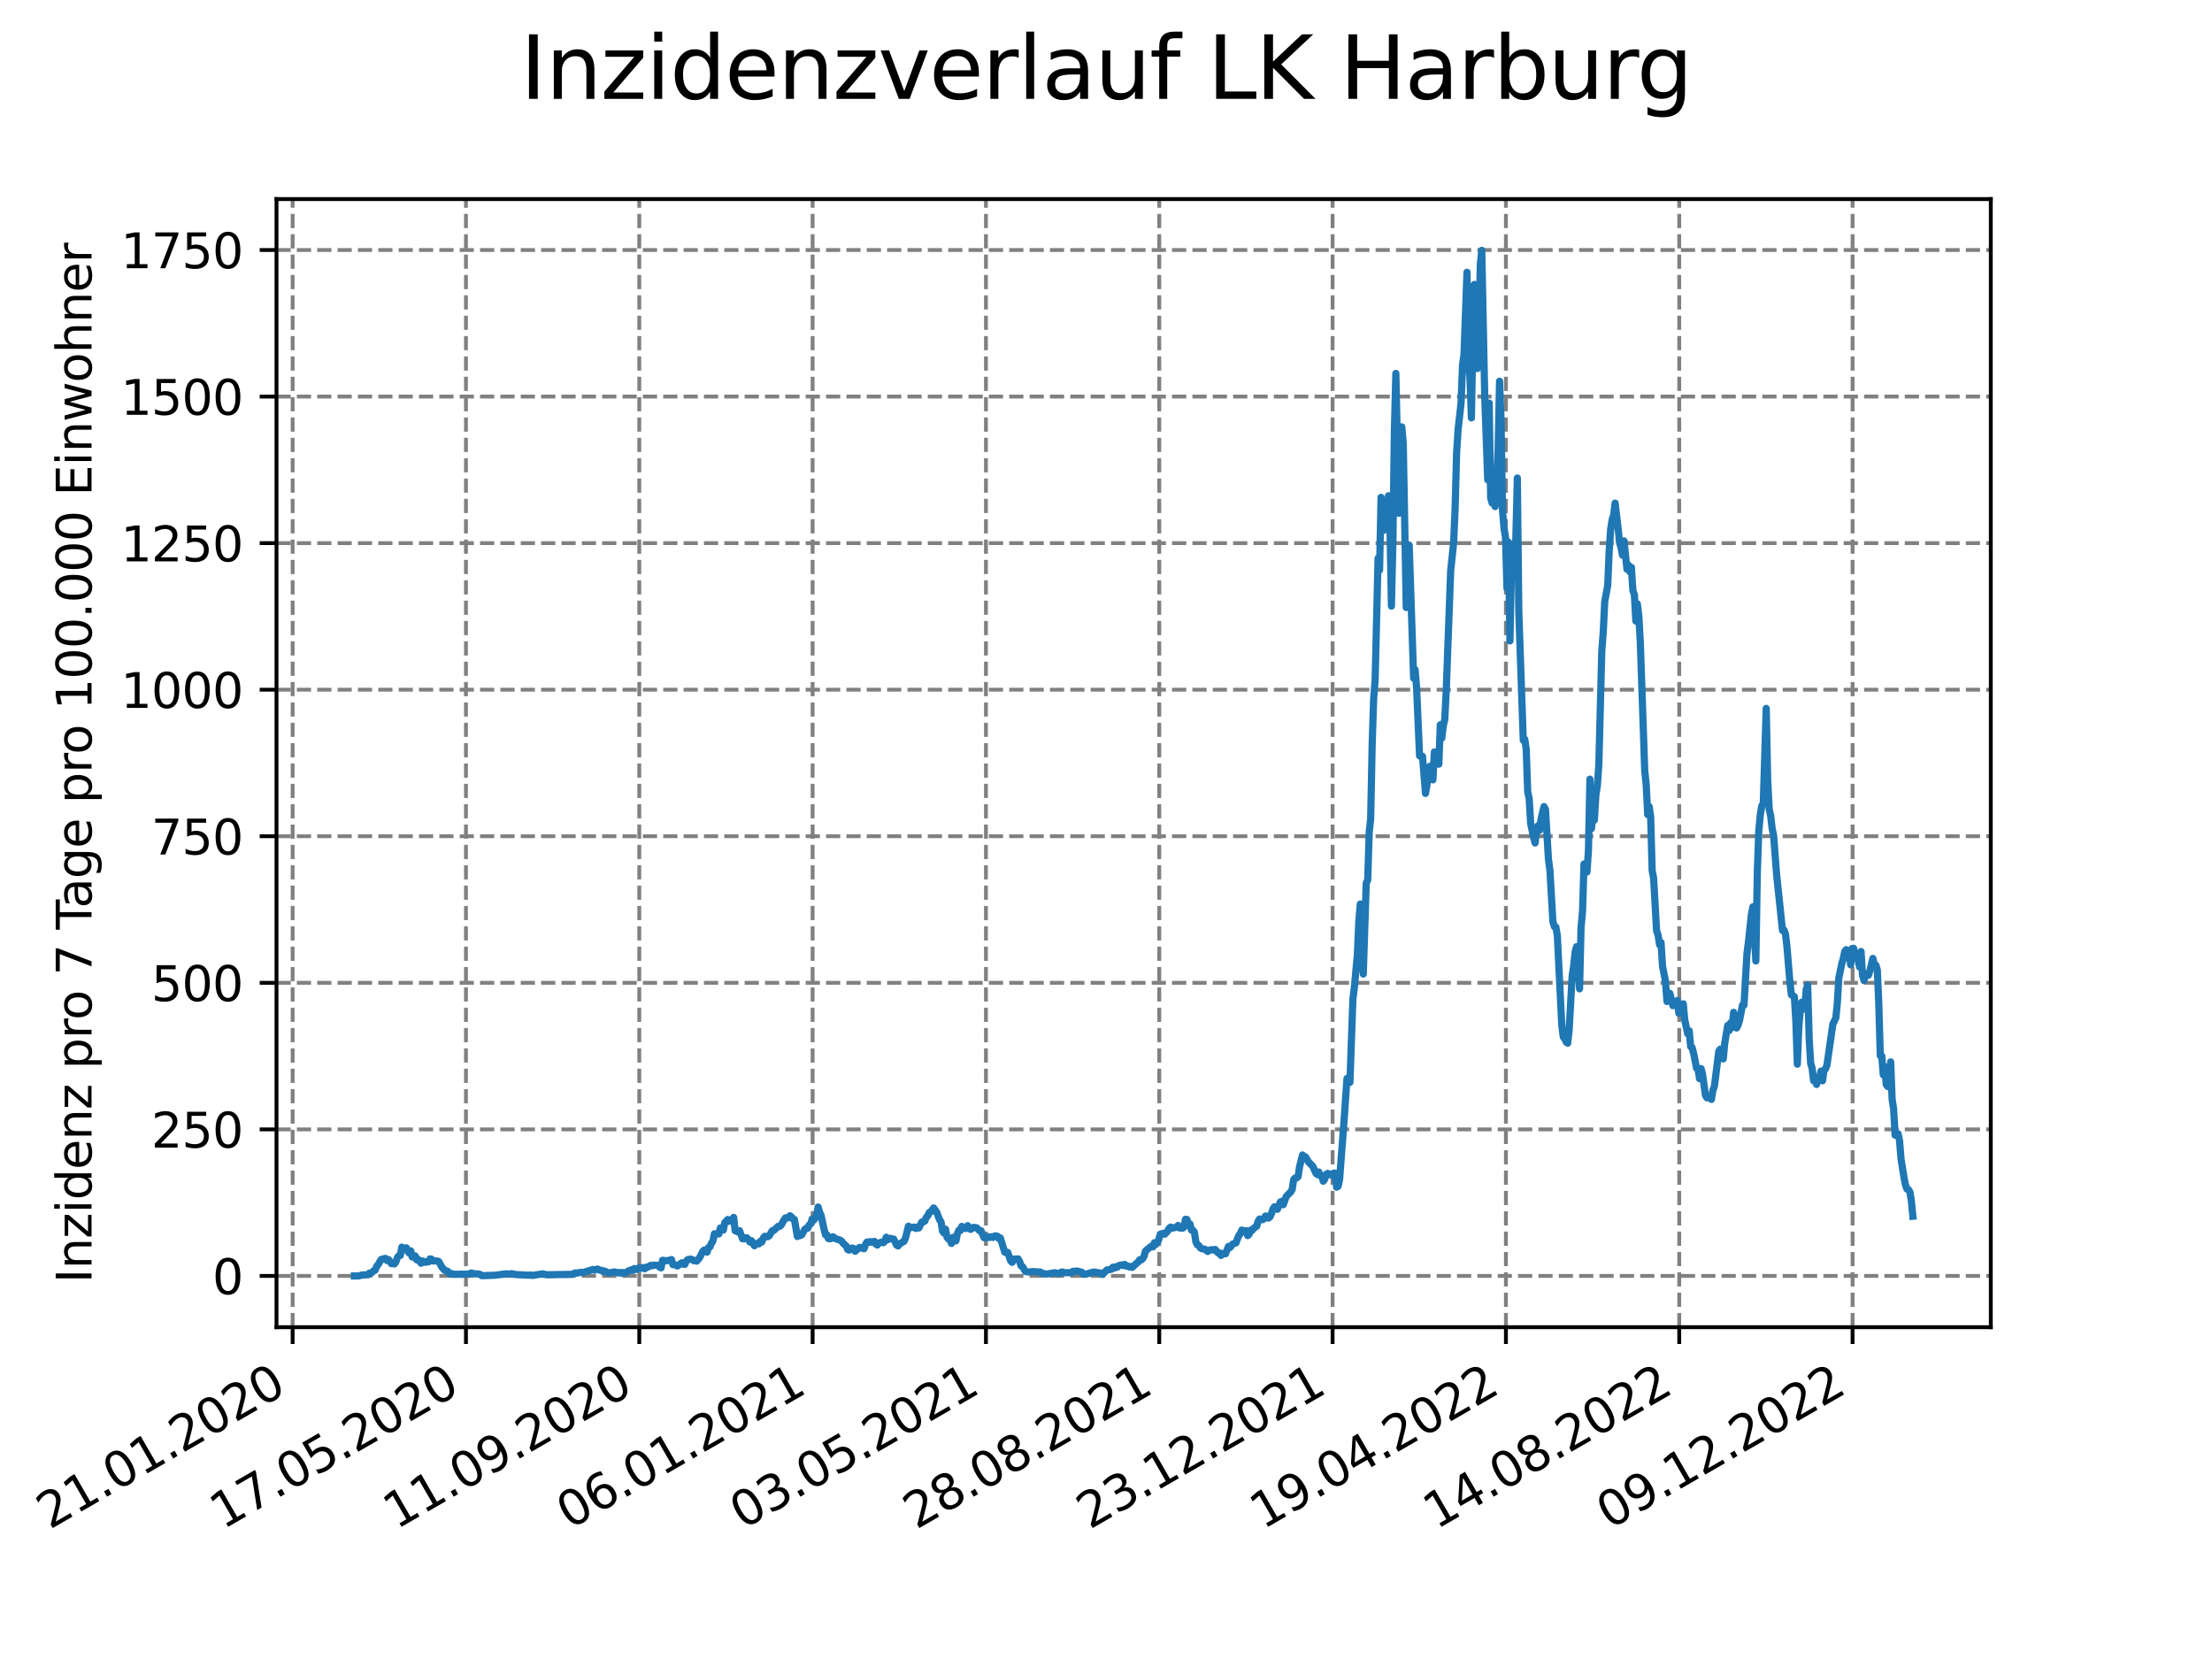 <?xml version="1.0" encoding="utf-8" standalone="no"?>
<!DOCTYPE svg PUBLIC "-//W3C//DTD SVG 1.1//EN"
  "http://www.w3.org/Graphics/SVG/1.1/DTD/svg11.dtd">
<svg xmlns:xlink="http://www.w3.org/1999/xlink" width="460.8pt" height="345.6pt" viewBox="0 0 460.8 345.6" xmlns="http://www.w3.org/2000/svg" version="1.1">
 <defs>
  <style type="text/css">*{stroke-linejoin: round; stroke-linecap: butt}</style>
 </defs>
 <g id="figure_1">
  <g id="patch_1">
   <path d="M 0 345.6 
L 460.8 345.6 
L 460.8 0 
L 0 0 
z
" style="fill: #ffffff"/>
  </g>
  <g id="axes_1">
   <g id="patch_2">
    <path d="M 57.6 276.48 
L 414.72 276.48 
L 414.72 41.472 
L 57.6 41.472 
z
" style="fill: #ffffff"/>
   </g>
   <g id="matplotlib.axis_1">
    <g id="xtick_1">
     <g id="line2d_1">
      <path d="M 60.961 276.48 
L 60.961 41.472 
" clip-path="url(#p0c60d6fcb8)" style="fill: none; stroke-dasharray: 2.96,1.28; stroke-dashoffset: 0; stroke: #808080; stroke-width: 0.8"/>
     </g>
     <g id="line2d_2">
      <defs>
       <path id="m3a04d6f784" d="M 0 0 
L 0 3.5 
" style="stroke: #000000; stroke-width: 0.8"/>
      </defs>
      <g>
       <use xlink:href="#m3a04d6f784" x="60.961" y="276.48" style="stroke: #000000; stroke-width: 0.8"/>
      </g>
     </g>
     <g id="text_1">
      <!-- 21.01.2020 -->
      <g transform="translate(10.336 318.689) rotate(-30) scale(0.1 -0.1)">
       <defs>
        <path id="DejaVuSans-32" d="M 1228 531 
L 3431 531 
L 3431 0 
L 469 0 
L 469 531 
Q 828 903 1448 1529 
Q 2069 2156 2228 2338 
Q 2531 2678 2651 2914 
Q 2772 3150 2772 3378 
Q 2772 3750 2511 3984 
Q 2250 4219 1831 4219 
Q 1534 4219 1204 4116 
Q 875 4013 500 3803 
L 500 4441 
Q 881 4594 1212 4672 
Q 1544 4750 1819 4750 
Q 2544 4750 2975 4387 
Q 3406 4025 3406 3419 
Q 3406 3131 3298 2873 
Q 3191 2616 2906 2266 
Q 2828 2175 2409 1742 
Q 1991 1309 1228 531 
z
" transform="scale(0.016)"/>
        <path id="DejaVuSans-31" d="M 794 531 
L 1825 531 
L 1825 4091 
L 703 3866 
L 703 4441 
L 1819 4666 
L 2450 4666 
L 2450 531 
L 3481 531 
L 3481 0 
L 794 0 
L 794 531 
z
" transform="scale(0.016)"/>
        <path id="DejaVuSans-2e" d="M 684 794 
L 1344 794 
L 1344 0 
L 684 0 
L 684 794 
z
" transform="scale(0.016)"/>
        <path id="DejaVuSans-30" d="M 2034 4250 
Q 1547 4250 1301 3770 
Q 1056 3291 1056 2328 
Q 1056 1369 1301 889 
Q 1547 409 2034 409 
Q 2525 409 2770 889 
Q 3016 1369 3016 2328 
Q 3016 3291 2770 3770 
Q 2525 4250 2034 4250 
z
M 2034 4750 
Q 2819 4750 3233 4129 
Q 3647 3509 3647 2328 
Q 3647 1150 3233 529 
Q 2819 -91 2034 -91 
Q 1250 -91 836 529 
Q 422 1150 422 2328 
Q 422 3509 836 4129 
Q 1250 4750 2034 4750 
z
" transform="scale(0.016)"/>
       </defs>
       <use xlink:href="#DejaVuSans-32"/>
       <use xlink:href="#DejaVuSans-31" x="63.623"/>
       <use xlink:href="#DejaVuSans-2e" x="127.246"/>
       <use xlink:href="#DejaVuSans-30" x="159.033"/>
       <use xlink:href="#DejaVuSans-31" x="222.656"/>
       <use xlink:href="#DejaVuSans-2e" x="286.279"/>
       <use xlink:href="#DejaVuSans-32" x="318.066"/>
       <use xlink:href="#DejaVuSans-30" x="381.689"/>
       <use xlink:href="#DejaVuSans-32" x="445.312"/>
       <use xlink:href="#DejaVuSans-30" x="508.936"/>
      </g>
     </g>
    </g>
    <g id="xtick_2">
     <g id="line2d_3">
      <path d="M 97.068 276.48 
L 97.068 41.472 
" clip-path="url(#p0c60d6fcb8)" style="fill: none; stroke-dasharray: 2.96,1.28; stroke-dashoffset: 0; stroke: #808080; stroke-width: 0.8"/>
     </g>
     <g id="line2d_4">
      <g>
       <use xlink:href="#m3a04d6f784" x="97.068" y="276.48" style="stroke: #000000; stroke-width: 0.8"/>
      </g>
     </g>
     <g id="text_2">
      <!-- 17.05.2020 -->
      <g transform="translate(46.443 318.689) rotate(-30) scale(0.1 -0.1)">
       <defs>
        <path id="DejaVuSans-37" d="M 525 4666 
L 3525 4666 
L 3525 4397 
L 1831 0 
L 1172 0 
L 2766 4134 
L 525 4134 
L 525 4666 
z
" transform="scale(0.016)"/>
        <path id="DejaVuSans-35" d="M 691 4666 
L 3169 4666 
L 3169 4134 
L 1269 4134 
L 1269 2991 
Q 1406 3038 1543 3061 
Q 1681 3084 1819 3084 
Q 2600 3084 3056 2656 
Q 3513 2228 3513 1497 
Q 3513 744 3044 326 
Q 2575 -91 1722 -91 
Q 1428 -91 1123 -41 
Q 819 9 494 109 
L 494 744 
Q 775 591 1075 516 
Q 1375 441 1709 441 
Q 2250 441 2565 725 
Q 2881 1009 2881 1497 
Q 2881 1984 2565 2268 
Q 2250 2553 1709 2553 
Q 1456 2553 1204 2497 
Q 953 2441 691 2322 
L 691 4666 
z
" transform="scale(0.016)"/>
       </defs>
       <use xlink:href="#DejaVuSans-31"/>
       <use xlink:href="#DejaVuSans-37" x="63.623"/>
       <use xlink:href="#DejaVuSans-2e" x="127.246"/>
       <use xlink:href="#DejaVuSans-30" x="159.033"/>
       <use xlink:href="#DejaVuSans-35" x="222.656"/>
       <use xlink:href="#DejaVuSans-2e" x="286.279"/>
       <use xlink:href="#DejaVuSans-32" x="318.066"/>
       <use xlink:href="#DejaVuSans-30" x="381.689"/>
       <use xlink:href="#DejaVuSans-32" x="445.312"/>
       <use xlink:href="#DejaVuSans-30" x="508.936"/>
      </g>
     </g>
    </g>
    <g id="xtick_3">
     <g id="line2d_5">
      <path d="M 133.175 276.48 
L 133.175 41.472 
" clip-path="url(#p0c60d6fcb8)" style="fill: none; stroke-dasharray: 2.96,1.28; stroke-dashoffset: 0; stroke: #808080; stroke-width: 0.8"/>
     </g>
     <g id="line2d_6">
      <g>
       <use xlink:href="#m3a04d6f784" x="133.175" y="276.48" style="stroke: #000000; stroke-width: 0.8"/>
      </g>
     </g>
     <g id="text_3">
      <!-- 11.09.2020 -->
      <g transform="translate(82.55 318.689) rotate(-30) scale(0.1 -0.1)">
       <defs>
        <path id="DejaVuSans-39" d="M 703 97 
L 703 672 
Q 941 559 1184 500 
Q 1428 441 1663 441 
Q 2288 441 2617 861 
Q 2947 1281 2994 2138 
Q 2813 1869 2534 1725 
Q 2256 1581 1919 1581 
Q 1219 1581 811 2004 
Q 403 2428 403 3163 
Q 403 3881 828 4315 
Q 1253 4750 1959 4750 
Q 2769 4750 3195 4129 
Q 3622 3509 3622 2328 
Q 3622 1225 3098 567 
Q 2575 -91 1691 -91 
Q 1453 -91 1209 -44 
Q 966 3 703 97 
z
M 1959 2075 
Q 2384 2075 2632 2365 
Q 2881 2656 2881 3163 
Q 2881 3666 2632 3958 
Q 2384 4250 1959 4250 
Q 1534 4250 1286 3958 
Q 1038 3666 1038 3163 
Q 1038 2656 1286 2365 
Q 1534 2075 1959 2075 
z
" transform="scale(0.016)"/>
       </defs>
       <use xlink:href="#DejaVuSans-31"/>
       <use xlink:href="#DejaVuSans-31" x="63.623"/>
       <use xlink:href="#DejaVuSans-2e" x="127.246"/>
       <use xlink:href="#DejaVuSans-30" x="159.033"/>
       <use xlink:href="#DejaVuSans-39" x="222.656"/>
       <use xlink:href="#DejaVuSans-2e" x="286.279"/>
       <use xlink:href="#DejaVuSans-32" x="318.066"/>
       <use xlink:href="#DejaVuSans-30" x="381.689"/>
       <use xlink:href="#DejaVuSans-32" x="445.312"/>
       <use xlink:href="#DejaVuSans-30" x="508.936"/>
      </g>
     </g>
    </g>
    <g id="xtick_4">
     <g id="line2d_7">
      <path d="M 169.282 276.48 
L 169.282 41.472 
" clip-path="url(#p0c60d6fcb8)" style="fill: none; stroke-dasharray: 2.96,1.28; stroke-dashoffset: 0; stroke: #808080; stroke-width: 0.8"/>
     </g>
     <g id="line2d_8">
      <g>
       <use xlink:href="#m3a04d6f784" x="169.282" y="276.48" style="stroke: #000000; stroke-width: 0.8"/>
      </g>
     </g>
     <g id="text_4">
      <!-- 06.01.2021 -->
      <g transform="translate(118.657 318.689) rotate(-30) scale(0.1 -0.1)">
       <defs>
        <path id="DejaVuSans-36" d="M 2113 2584 
Q 1688 2584 1439 2293 
Q 1191 2003 1191 1497 
Q 1191 994 1439 701 
Q 1688 409 2113 409 
Q 2538 409 2786 701 
Q 3034 994 3034 1497 
Q 3034 2003 2786 2293 
Q 2538 2584 2113 2584 
z
M 3366 4563 
L 3366 3988 
Q 3128 4100 2886 4159 
Q 2644 4219 2406 4219 
Q 1781 4219 1451 3797 
Q 1122 3375 1075 2522 
Q 1259 2794 1537 2939 
Q 1816 3084 2150 3084 
Q 2853 3084 3261 2657 
Q 3669 2231 3669 1497 
Q 3669 778 3244 343 
Q 2819 -91 2113 -91 
Q 1303 -91 875 529 
Q 447 1150 447 2328 
Q 447 3434 972 4092 
Q 1497 4750 2381 4750 
Q 2619 4750 2861 4703 
Q 3103 4656 3366 4563 
z
" transform="scale(0.016)"/>
       </defs>
       <use xlink:href="#DejaVuSans-30"/>
       <use xlink:href="#DejaVuSans-36" x="63.623"/>
       <use xlink:href="#DejaVuSans-2e" x="127.246"/>
       <use xlink:href="#DejaVuSans-30" x="159.033"/>
       <use xlink:href="#DejaVuSans-31" x="222.656"/>
       <use xlink:href="#DejaVuSans-2e" x="286.279"/>
       <use xlink:href="#DejaVuSans-32" x="318.066"/>
       <use xlink:href="#DejaVuSans-30" x="381.689"/>
       <use xlink:href="#DejaVuSans-32" x="445.312"/>
       <use xlink:href="#DejaVuSans-31" x="508.936"/>
      </g>
     </g>
    </g>
    <g id="xtick_5">
     <g id="line2d_9">
      <path d="M 205.389 276.48 
L 205.389 41.472 
" clip-path="url(#p0c60d6fcb8)" style="fill: none; stroke-dasharray: 2.96,1.28; stroke-dashoffset: 0; stroke: #808080; stroke-width: 0.8"/>
     </g>
     <g id="line2d_10">
      <g>
       <use xlink:href="#m3a04d6f784" x="205.389" y="276.48" style="stroke: #000000; stroke-width: 0.8"/>
      </g>
     </g>
     <g id="text_5">
      <!-- 03.05.2021 -->
      <g transform="translate(154.764 318.689) rotate(-30) scale(0.1 -0.1)">
       <defs>
        <path id="DejaVuSans-33" d="M 2597 2516 
Q 3050 2419 3304 2112 
Q 3559 1806 3559 1356 
Q 3559 666 3084 287 
Q 2609 -91 1734 -91 
Q 1441 -91 1130 -33 
Q 819 25 488 141 
L 488 750 
Q 750 597 1062 519 
Q 1375 441 1716 441 
Q 2309 441 2620 675 
Q 2931 909 2931 1356 
Q 2931 1769 2642 2001 
Q 2353 2234 1838 2234 
L 1294 2234 
L 1294 2753 
L 1863 2753 
Q 2328 2753 2575 2939 
Q 2822 3125 2822 3475 
Q 2822 3834 2567 4026 
Q 2313 4219 1838 4219 
Q 1578 4219 1281 4162 
Q 984 4106 628 3988 
L 628 4550 
Q 988 4650 1302 4700 
Q 1616 4750 1894 4750 
Q 2613 4750 3031 4423 
Q 3450 4097 3450 3541 
Q 3450 3153 3228 2886 
Q 3006 2619 2597 2516 
z
" transform="scale(0.016)"/>
       </defs>
       <use xlink:href="#DejaVuSans-30"/>
       <use xlink:href="#DejaVuSans-33" x="63.623"/>
       <use xlink:href="#DejaVuSans-2e" x="127.246"/>
       <use xlink:href="#DejaVuSans-30" x="159.033"/>
       <use xlink:href="#DejaVuSans-35" x="222.656"/>
       <use xlink:href="#DejaVuSans-2e" x="286.279"/>
       <use xlink:href="#DejaVuSans-32" x="318.066"/>
       <use xlink:href="#DejaVuSans-30" x="381.689"/>
       <use xlink:href="#DejaVuSans-32" x="445.312"/>
       <use xlink:href="#DejaVuSans-31" x="508.936"/>
      </g>
     </g>
    </g>
    <g id="xtick_6">
     <g id="line2d_11">
      <path d="M 241.496 276.48 
L 241.496 41.472 
" clip-path="url(#p0c60d6fcb8)" style="fill: none; stroke-dasharray: 2.96,1.28; stroke-dashoffset: 0; stroke: #808080; stroke-width: 0.8"/>
     </g>
     <g id="line2d_12">
      <g>
       <use xlink:href="#m3a04d6f784" x="241.496" y="276.48" style="stroke: #000000; stroke-width: 0.8"/>
      </g>
     </g>
     <g id="text_6">
      <!-- 28.08.2021 -->
      <g transform="translate(190.871 318.689) rotate(-30) scale(0.1 -0.1)">
       <defs>
        <path id="DejaVuSans-38" d="M 2034 2216 
Q 1584 2216 1326 1975 
Q 1069 1734 1069 1313 
Q 1069 891 1326 650 
Q 1584 409 2034 409 
Q 2484 409 2743 651 
Q 3003 894 3003 1313 
Q 3003 1734 2745 1975 
Q 2488 2216 2034 2216 
z
M 1403 2484 
Q 997 2584 770 2862 
Q 544 3141 544 3541 
Q 544 4100 942 4425 
Q 1341 4750 2034 4750 
Q 2731 4750 3128 4425 
Q 3525 4100 3525 3541 
Q 3525 3141 3298 2862 
Q 3072 2584 2669 2484 
Q 3125 2378 3379 2068 
Q 3634 1759 3634 1313 
Q 3634 634 3220 271 
Q 2806 -91 2034 -91 
Q 1263 -91 848 271 
Q 434 634 434 1313 
Q 434 1759 690 2068 
Q 947 2378 1403 2484 
z
M 1172 3481 
Q 1172 3119 1398 2916 
Q 1625 2713 2034 2713 
Q 2441 2713 2670 2916 
Q 2900 3119 2900 3481 
Q 2900 3844 2670 4047 
Q 2441 4250 2034 4250 
Q 1625 4250 1398 4047 
Q 1172 3844 1172 3481 
z
" transform="scale(0.016)"/>
       </defs>
       <use xlink:href="#DejaVuSans-32"/>
       <use xlink:href="#DejaVuSans-38" x="63.623"/>
       <use xlink:href="#DejaVuSans-2e" x="127.246"/>
       <use xlink:href="#DejaVuSans-30" x="159.033"/>
       <use xlink:href="#DejaVuSans-38" x="222.656"/>
       <use xlink:href="#DejaVuSans-2e" x="286.279"/>
       <use xlink:href="#DejaVuSans-32" x="318.066"/>
       <use xlink:href="#DejaVuSans-30" x="381.689"/>
       <use xlink:href="#DejaVuSans-32" x="445.312"/>
       <use xlink:href="#DejaVuSans-31" x="508.936"/>
      </g>
     </g>
    </g>
    <g id="xtick_7">
     <g id="line2d_13">
      <path d="M 277.603 276.48 
L 277.603 41.472 
" clip-path="url(#p0c60d6fcb8)" style="fill: none; stroke-dasharray: 2.96,1.28; stroke-dashoffset: 0; stroke: #808080; stroke-width: 0.8"/>
     </g>
     <g id="line2d_14">
      <g>
       <use xlink:href="#m3a04d6f784" x="277.603" y="276.48" style="stroke: #000000; stroke-width: 0.8"/>
      </g>
     </g>
     <g id="text_7">
      <!-- 23.12.2021 -->
      <g transform="translate(226.978 318.689) rotate(-30) scale(0.1 -0.1)">
       <use xlink:href="#DejaVuSans-32"/>
       <use xlink:href="#DejaVuSans-33" x="63.623"/>
       <use xlink:href="#DejaVuSans-2e" x="127.246"/>
       <use xlink:href="#DejaVuSans-31" x="159.033"/>
       <use xlink:href="#DejaVuSans-32" x="222.656"/>
       <use xlink:href="#DejaVuSans-2e" x="286.279"/>
       <use xlink:href="#DejaVuSans-32" x="318.066"/>
       <use xlink:href="#DejaVuSans-30" x="381.689"/>
       <use xlink:href="#DejaVuSans-32" x="445.312"/>
       <use xlink:href="#DejaVuSans-31" x="508.936"/>
      </g>
     </g>
    </g>
    <g id="xtick_8">
     <g id="line2d_15">
      <path d="M 313.71 276.48 
L 313.71 41.472 
" clip-path="url(#p0c60d6fcb8)" style="fill: none; stroke-dasharray: 2.96,1.28; stroke-dashoffset: 0; stroke: #808080; stroke-width: 0.8"/>
     </g>
     <g id="line2d_16">
      <g>
       <use xlink:href="#m3a04d6f784" x="313.71" y="276.48" style="stroke: #000000; stroke-width: 0.8"/>
      </g>
     </g>
     <g id="text_8">
      <!-- 19.04.2022 -->
      <g transform="translate(263.085 318.689) rotate(-30) scale(0.1 -0.1)">
       <defs>
        <path id="DejaVuSans-34" d="M 2419 4116 
L 825 1625 
L 2419 1625 
L 2419 4116 
z
M 2253 4666 
L 3047 4666 
L 3047 1625 
L 3713 1625 
L 3713 1100 
L 3047 1100 
L 3047 0 
L 2419 0 
L 2419 1100 
L 313 1100 
L 313 1709 
L 2253 4666 
z
" transform="scale(0.016)"/>
       </defs>
       <use xlink:href="#DejaVuSans-31"/>
       <use xlink:href="#DejaVuSans-39" x="63.623"/>
       <use xlink:href="#DejaVuSans-2e" x="127.246"/>
       <use xlink:href="#DejaVuSans-30" x="159.033"/>
       <use xlink:href="#DejaVuSans-34" x="222.656"/>
       <use xlink:href="#DejaVuSans-2e" x="286.279"/>
       <use xlink:href="#DejaVuSans-32" x="318.066"/>
       <use xlink:href="#DejaVuSans-30" x="381.689"/>
       <use xlink:href="#DejaVuSans-32" x="445.312"/>
       <use xlink:href="#DejaVuSans-32" x="508.936"/>
      </g>
     </g>
    </g>
    <g id="xtick_9">
     <g id="line2d_17">
      <path d="M 349.817 276.48 
L 349.817 41.472 
" clip-path="url(#p0c60d6fcb8)" style="fill: none; stroke-dasharray: 2.96,1.28; stroke-dashoffset: 0; stroke: #808080; stroke-width: 0.8"/>
     </g>
     <g id="line2d_18">
      <g>
       <use xlink:href="#m3a04d6f784" x="349.817" y="276.48" style="stroke: #000000; stroke-width: 0.8"/>
      </g>
     </g>
     <g id="text_9">
      <!-- 14.08.2022 -->
      <g transform="translate(299.192 318.689) rotate(-30) scale(0.1 -0.1)">
       <use xlink:href="#DejaVuSans-31"/>
       <use xlink:href="#DejaVuSans-34" x="63.623"/>
       <use xlink:href="#DejaVuSans-2e" x="127.246"/>
       <use xlink:href="#DejaVuSans-30" x="159.033"/>
       <use xlink:href="#DejaVuSans-38" x="222.656"/>
       <use xlink:href="#DejaVuSans-2e" x="286.279"/>
       <use xlink:href="#DejaVuSans-32" x="318.066"/>
       <use xlink:href="#DejaVuSans-30" x="381.689"/>
       <use xlink:href="#DejaVuSans-32" x="445.312"/>
       <use xlink:href="#DejaVuSans-32" x="508.936"/>
      </g>
     </g>
    </g>
    <g id="xtick_10">
     <g id="line2d_19">
      <path d="M 385.924 276.48 
L 385.924 41.472 
" clip-path="url(#p0c60d6fcb8)" style="fill: none; stroke-dasharray: 2.96,1.28; stroke-dashoffset: 0; stroke: #808080; stroke-width: 0.8"/>
     </g>
     <g id="line2d_20">
      <g>
       <use xlink:href="#m3a04d6f784" x="385.924" y="276.48" style="stroke: #000000; stroke-width: 0.8"/>
      </g>
     </g>
     <g id="text_10">
      <!-- 09.12.2022 -->
      <g transform="translate(335.299 318.689) rotate(-30) scale(0.1 -0.1)">
       <use xlink:href="#DejaVuSans-30"/>
       <use xlink:href="#DejaVuSans-39" x="63.623"/>
       <use xlink:href="#DejaVuSans-2e" x="127.246"/>
       <use xlink:href="#DejaVuSans-31" x="159.033"/>
       <use xlink:href="#DejaVuSans-32" x="222.656"/>
       <use xlink:href="#DejaVuSans-2e" x="286.279"/>
       <use xlink:href="#DejaVuSans-32" x="318.066"/>
       <use xlink:href="#DejaVuSans-30" x="381.689"/>
       <use xlink:href="#DejaVuSans-32" x="445.312"/>
       <use xlink:href="#DejaVuSans-32" x="508.936"/>
      </g>
     </g>
    </g>
   </g>
   <g id="matplotlib.axis_2">
    <g id="ytick_1">
     <g id="line2d_21">
      <path d="M 57.6 265.798 
L 414.72 265.798 
" clip-path="url(#p0c60d6fcb8)" style="fill: none; stroke-dasharray: 2.96,1.28; stroke-dashoffset: 0; stroke: #808080; stroke-width: 0.8"/>
     </g>
     <g id="line2d_22">
      <defs>
       <path id="m2dd8ca21df" d="M 0 0 
L -3.5 0 
" style="stroke: #000000; stroke-width: 0.8"/>
      </defs>
      <g>
       <use xlink:href="#m2dd8ca21df" x="57.6" y="265.798" style="stroke: #000000; stroke-width: 0.8"/>
      </g>
     </g>
     <g id="text_11">
      <!-- 0 -->
      <g transform="translate(44.237 269.597) scale(0.1 -0.1)">
       <use xlink:href="#DejaVuSans-30"/>
      </g>
     </g>
    </g>
    <g id="ytick_2">
     <g id="line2d_23">
      <path d="M 57.6 235.267 
L 414.72 235.267 
" clip-path="url(#p0c60d6fcb8)" style="fill: none; stroke-dasharray: 2.96,1.28; stroke-dashoffset: 0; stroke: #808080; stroke-width: 0.8"/>
     </g>
     <g id="line2d_24">
      <g>
       <use xlink:href="#m2dd8ca21df" x="57.6" y="235.267" style="stroke: #000000; stroke-width: 0.8"/>
      </g>
     </g>
     <g id="text_12">
      <!-- 250 -->
      <g transform="translate(31.512 239.066) scale(0.1 -0.1)">
       <use xlink:href="#DejaVuSans-32"/>
       <use xlink:href="#DejaVuSans-35" x="63.623"/>
       <use xlink:href="#DejaVuSans-30" x="127.246"/>
      </g>
     </g>
    </g>
    <g id="ytick_3">
     <g id="line2d_25">
      <path d="M 57.6 204.736 
L 414.72 204.736 
" clip-path="url(#p0c60d6fcb8)" style="fill: none; stroke-dasharray: 2.96,1.28; stroke-dashoffset: 0; stroke: #808080; stroke-width: 0.8"/>
     </g>
     <g id="line2d_26">
      <g>
       <use xlink:href="#m2dd8ca21df" x="57.6" y="204.736" style="stroke: #000000; stroke-width: 0.8"/>
      </g>
     </g>
     <g id="text_13">
      <!-- 500 -->
      <g transform="translate(31.512 208.535) scale(0.1 -0.1)">
       <use xlink:href="#DejaVuSans-35"/>
       <use xlink:href="#DejaVuSans-30" x="63.623"/>
       <use xlink:href="#DejaVuSans-30" x="127.246"/>
      </g>
     </g>
    </g>
    <g id="ytick_4">
     <g id="line2d_27">
      <path d="M 57.6 174.205 
L 414.72 174.205 
" clip-path="url(#p0c60d6fcb8)" style="fill: none; stroke-dasharray: 2.96,1.28; stroke-dashoffset: 0; stroke: #808080; stroke-width: 0.8"/>
     </g>
     <g id="line2d_28">
      <g>
       <use xlink:href="#m2dd8ca21df" x="57.6" y="174.205" style="stroke: #000000; stroke-width: 0.8"/>
      </g>
     </g>
     <g id="text_14">
      <!-- 750 -->
      <g transform="translate(31.512 178.004) scale(0.1 -0.1)">
       <use xlink:href="#DejaVuSans-37"/>
       <use xlink:href="#DejaVuSans-35" x="63.623"/>
       <use xlink:href="#DejaVuSans-30" x="127.246"/>
      </g>
     </g>
    </g>
    <g id="ytick_5">
     <g id="line2d_29">
      <path d="M 57.6 143.673 
L 414.72 143.673 
" clip-path="url(#p0c60d6fcb8)" style="fill: none; stroke-dasharray: 2.96,1.28; stroke-dashoffset: 0; stroke: #808080; stroke-width: 0.8"/>
     </g>
     <g id="line2d_30">
      <g>
       <use xlink:href="#m2dd8ca21df" x="57.6" y="143.673" style="stroke: #000000; stroke-width: 0.8"/>
      </g>
     </g>
     <g id="text_15">
      <!-- 1000 -->
      <g transform="translate(25.15 147.473) scale(0.1 -0.1)">
       <use xlink:href="#DejaVuSans-31"/>
       <use xlink:href="#DejaVuSans-30" x="63.623"/>
       <use xlink:href="#DejaVuSans-30" x="127.246"/>
       <use xlink:href="#DejaVuSans-30" x="190.869"/>
      </g>
     </g>
    </g>
    <g id="ytick_6">
     <g id="line2d_31">
      <path d="M 57.6 113.142 
L 414.72 113.142 
" clip-path="url(#p0c60d6fcb8)" style="fill: none; stroke-dasharray: 2.96,1.28; stroke-dashoffset: 0; stroke: #808080; stroke-width: 0.8"/>
     </g>
     <g id="line2d_32">
      <g>
       <use xlink:href="#m2dd8ca21df" x="57.6" y="113.142" style="stroke: #000000; stroke-width: 0.8"/>
      </g>
     </g>
     <g id="text_16">
      <!-- 1250 -->
      <g transform="translate(25.15 116.942) scale(0.1 -0.1)">
       <use xlink:href="#DejaVuSans-31"/>
       <use xlink:href="#DejaVuSans-32" x="63.623"/>
       <use xlink:href="#DejaVuSans-35" x="127.246"/>
       <use xlink:href="#DejaVuSans-30" x="190.869"/>
      </g>
     </g>
    </g>
    <g id="ytick_7">
     <g id="line2d_33">
      <path d="M 57.6 82.611 
L 414.72 82.611 
" clip-path="url(#p0c60d6fcb8)" style="fill: none; stroke-dasharray: 2.96,1.28; stroke-dashoffset: 0; stroke: #808080; stroke-width: 0.8"/>
     </g>
     <g id="line2d_34">
      <g>
       <use xlink:href="#m2dd8ca21df" x="57.6" y="82.611" style="stroke: #000000; stroke-width: 0.8"/>
      </g>
     </g>
     <g id="text_17">
      <!-- 1500 -->
      <g transform="translate(25.15 86.41) scale(0.1 -0.1)">
       <use xlink:href="#DejaVuSans-31"/>
       <use xlink:href="#DejaVuSans-35" x="63.623"/>
       <use xlink:href="#DejaVuSans-30" x="127.246"/>
       <use xlink:href="#DejaVuSans-30" x="190.869"/>
      </g>
     </g>
    </g>
    <g id="ytick_8">
     <g id="line2d_35">
      <path d="M 57.6 52.08 
L 414.72 52.08 
" clip-path="url(#p0c60d6fcb8)" style="fill: none; stroke-dasharray: 2.96,1.28; stroke-dashoffset: 0; stroke: #808080; stroke-width: 0.8"/>
     </g>
     <g id="line2d_36">
      <g>
       <use xlink:href="#m2dd8ca21df" x="57.6" y="52.08" style="stroke: #000000; stroke-width: 0.8"/>
      </g>
     </g>
     <g id="text_18">
      <!-- 1750 -->
      <g transform="translate(25.15 55.879) scale(0.1 -0.1)">
       <use xlink:href="#DejaVuSans-31"/>
       <use xlink:href="#DejaVuSans-37" x="63.623"/>
       <use xlink:href="#DejaVuSans-35" x="127.246"/>
       <use xlink:href="#DejaVuSans-30" x="190.869"/>
      </g>
     </g>
    </g>
    <g id="text_19">
     <!-- Inzidenz pro 7 Tage pro 100.000 Einwohner -->
     <g transform="translate(19.07 267.301) rotate(-90) scale(0.1 -0.1)">
      <defs>
       <path id="DejaVuSans-49" d="M 628 4666 
L 1259 4666 
L 1259 0 
L 628 0 
L 628 4666 
z
" transform="scale(0.016)"/>
       <path id="DejaVuSans-6e" d="M 3513 2113 
L 3513 0 
L 2938 0 
L 2938 2094 
Q 2938 2591 2744 2837 
Q 2550 3084 2163 3084 
Q 1697 3084 1428 2787 
Q 1159 2491 1159 1978 
L 1159 0 
L 581 0 
L 581 3500 
L 1159 3500 
L 1159 2956 
Q 1366 3272 1645 3428 
Q 1925 3584 2291 3584 
Q 2894 3584 3203 3211 
Q 3513 2838 3513 2113 
z
" transform="scale(0.016)"/>
       <path id="DejaVuSans-7a" d="M 353 3500 
L 3084 3500 
L 3084 2975 
L 922 459 
L 3084 459 
L 3084 0 
L 275 0 
L 275 525 
L 2438 3041 
L 353 3041 
L 353 3500 
z
" transform="scale(0.016)"/>
       <path id="DejaVuSans-69" d="M 603 3500 
L 1178 3500 
L 1178 0 
L 603 0 
L 603 3500 
z
M 603 4863 
L 1178 4863 
L 1178 4134 
L 603 4134 
L 603 4863 
z
" transform="scale(0.016)"/>
       <path id="DejaVuSans-64" d="M 2906 2969 
L 2906 4863 
L 3481 4863 
L 3481 0 
L 2906 0 
L 2906 525 
Q 2725 213 2448 61 
Q 2172 -91 1784 -91 
Q 1150 -91 751 415 
Q 353 922 353 1747 
Q 353 2572 751 3078 
Q 1150 3584 1784 3584 
Q 2172 3584 2448 3432 
Q 2725 3281 2906 2969 
z
M 947 1747 
Q 947 1113 1208 752 
Q 1469 391 1925 391 
Q 2381 391 2643 752 
Q 2906 1113 2906 1747 
Q 2906 2381 2643 2742 
Q 2381 3103 1925 3103 
Q 1469 3103 1208 2742 
Q 947 2381 947 1747 
z
" transform="scale(0.016)"/>
       <path id="DejaVuSans-65" d="M 3597 1894 
L 3597 1613 
L 953 1613 
Q 991 1019 1311 708 
Q 1631 397 2203 397 
Q 2534 397 2845 478 
Q 3156 559 3463 722 
L 3463 178 
Q 3153 47 2828 -22 
Q 2503 -91 2169 -91 
Q 1331 -91 842 396 
Q 353 884 353 1716 
Q 353 2575 817 3079 
Q 1281 3584 2069 3584 
Q 2775 3584 3186 3129 
Q 3597 2675 3597 1894 
z
M 3022 2063 
Q 3016 2534 2758 2815 
Q 2500 3097 2075 3097 
Q 1594 3097 1305 2825 
Q 1016 2553 972 2059 
L 3022 2063 
z
" transform="scale(0.016)"/>
       <path id="DejaVuSans-20" transform="scale(0.016)"/>
       <path id="DejaVuSans-70" d="M 1159 525 
L 1159 -1331 
L 581 -1331 
L 581 3500 
L 1159 3500 
L 1159 2969 
Q 1341 3281 1617 3432 
Q 1894 3584 2278 3584 
Q 2916 3584 3314 3078 
Q 3713 2572 3713 1747 
Q 3713 922 3314 415 
Q 2916 -91 2278 -91 
Q 1894 -91 1617 61 
Q 1341 213 1159 525 
z
M 3116 1747 
Q 3116 2381 2855 2742 
Q 2594 3103 2138 3103 
Q 1681 3103 1420 2742 
Q 1159 2381 1159 1747 
Q 1159 1113 1420 752 
Q 1681 391 2138 391 
Q 2594 391 2855 752 
Q 3116 1113 3116 1747 
z
" transform="scale(0.016)"/>
       <path id="DejaVuSans-72" d="M 2631 2963 
Q 2534 3019 2420 3045 
Q 2306 3072 2169 3072 
Q 1681 3072 1420 2755 
Q 1159 2438 1159 1844 
L 1159 0 
L 581 0 
L 581 3500 
L 1159 3500 
L 1159 2956 
Q 1341 3275 1631 3429 
Q 1922 3584 2338 3584 
Q 2397 3584 2469 3576 
Q 2541 3569 2628 3553 
L 2631 2963 
z
" transform="scale(0.016)"/>
       <path id="DejaVuSans-6f" d="M 1959 3097 
Q 1497 3097 1228 2736 
Q 959 2375 959 1747 
Q 959 1119 1226 758 
Q 1494 397 1959 397 
Q 2419 397 2687 759 
Q 2956 1122 2956 1747 
Q 2956 2369 2687 2733 
Q 2419 3097 1959 3097 
z
M 1959 3584 
Q 2709 3584 3137 3096 
Q 3566 2609 3566 1747 
Q 3566 888 3137 398 
Q 2709 -91 1959 -91 
Q 1206 -91 779 398 
Q 353 888 353 1747 
Q 353 2609 779 3096 
Q 1206 3584 1959 3584 
z
" transform="scale(0.016)"/>
       <path id="DejaVuSans-54" d="M -19 4666 
L 3928 4666 
L 3928 4134 
L 2272 4134 
L 2272 0 
L 1638 0 
L 1638 4134 
L -19 4134 
L -19 4666 
z
" transform="scale(0.016)"/>
       <path id="DejaVuSans-61" d="M 2194 1759 
Q 1497 1759 1228 1600 
Q 959 1441 959 1056 
Q 959 750 1161 570 
Q 1363 391 1709 391 
Q 2188 391 2477 730 
Q 2766 1069 2766 1631 
L 2766 1759 
L 2194 1759 
z
M 3341 1997 
L 3341 0 
L 2766 0 
L 2766 531 
Q 2569 213 2275 61 
Q 1981 -91 1556 -91 
Q 1019 -91 701 211 
Q 384 513 384 1019 
Q 384 1609 779 1909 
Q 1175 2209 1959 2209 
L 2766 2209 
L 2766 2266 
Q 2766 2663 2505 2880 
Q 2244 3097 1772 3097 
Q 1472 3097 1187 3025 
Q 903 2953 641 2809 
L 641 3341 
Q 956 3463 1253 3523 
Q 1550 3584 1831 3584 
Q 2591 3584 2966 3190 
Q 3341 2797 3341 1997 
z
" transform="scale(0.016)"/>
       <path id="DejaVuSans-67" d="M 2906 1791 
Q 2906 2416 2648 2759 
Q 2391 3103 1925 3103 
Q 1463 3103 1205 2759 
Q 947 2416 947 1791 
Q 947 1169 1205 825 
Q 1463 481 1925 481 
Q 2391 481 2648 825 
Q 2906 1169 2906 1791 
z
M 3481 434 
Q 3481 -459 3084 -895 
Q 2688 -1331 1869 -1331 
Q 1566 -1331 1297 -1286 
Q 1028 -1241 775 -1147 
L 775 -588 
Q 1028 -725 1275 -790 
Q 1522 -856 1778 -856 
Q 2344 -856 2625 -561 
Q 2906 -266 2906 331 
L 2906 616 
Q 2728 306 2450 153 
Q 2172 0 1784 0 
Q 1141 0 747 490 
Q 353 981 353 1791 
Q 353 2603 747 3093 
Q 1141 3584 1784 3584 
Q 2172 3584 2450 3431 
Q 2728 3278 2906 2969 
L 2906 3500 
L 3481 3500 
L 3481 434 
z
" transform="scale(0.016)"/>
       <path id="DejaVuSans-45" d="M 628 4666 
L 3578 4666 
L 3578 4134 
L 1259 4134 
L 1259 2753 
L 3481 2753 
L 3481 2222 
L 1259 2222 
L 1259 531 
L 3634 531 
L 3634 0 
L 628 0 
L 628 4666 
z
" transform="scale(0.016)"/>
       <path id="DejaVuSans-77" d="M 269 3500 
L 844 3500 
L 1563 769 
L 2278 3500 
L 2956 3500 
L 3675 769 
L 4391 3500 
L 4966 3500 
L 4050 0 
L 3372 0 
L 2619 2869 
L 1863 0 
L 1184 0 
L 269 3500 
z
" transform="scale(0.016)"/>
       <path id="DejaVuSans-68" d="M 3513 2113 
L 3513 0 
L 2938 0 
L 2938 2094 
Q 2938 2591 2744 2837 
Q 2550 3084 2163 3084 
Q 1697 3084 1428 2787 
Q 1159 2491 1159 1978 
L 1159 0 
L 581 0 
L 581 4863 
L 1159 4863 
L 1159 2956 
Q 1366 3272 1645 3428 
Q 1925 3584 2291 3584 
Q 2894 3584 3203 3211 
Q 3513 2838 3513 2113 
z
" transform="scale(0.016)"/>
      </defs>
      <use xlink:href="#DejaVuSans-49"/>
      <use xlink:href="#DejaVuSans-6e" x="29.492"/>
      <use xlink:href="#DejaVuSans-7a" x="92.871"/>
      <use xlink:href="#DejaVuSans-69" x="145.361"/>
      <use xlink:href="#DejaVuSans-64" x="173.145"/>
      <use xlink:href="#DejaVuSans-65" x="236.621"/>
      <use xlink:href="#DejaVuSans-6e" x="298.145"/>
      <use xlink:href="#DejaVuSans-7a" x="361.523"/>
      <use xlink:href="#DejaVuSans-20" x="414.014"/>
      <use xlink:href="#DejaVuSans-70" x="445.801"/>
      <use xlink:href="#DejaVuSans-72" x="509.277"/>
      <use xlink:href="#DejaVuSans-6f" x="548.141"/>
      <use xlink:href="#DejaVuSans-20" x="609.322"/>
      <use xlink:href="#DejaVuSans-37" x="641.109"/>
      <use xlink:href="#DejaVuSans-20" x="704.732"/>
      <use xlink:href="#DejaVuSans-54" x="736.52"/>
      <use xlink:href="#DejaVuSans-61" x="781.104"/>
      <use xlink:href="#DejaVuSans-67" x="842.383"/>
      <use xlink:href="#DejaVuSans-65" x="905.859"/>
      <use xlink:href="#DejaVuSans-20" x="967.383"/>
      <use xlink:href="#DejaVuSans-70" x="999.17"/>
      <use xlink:href="#DejaVuSans-72" x="1062.646"/>
      <use xlink:href="#DejaVuSans-6f" x="1101.51"/>
      <use xlink:href="#DejaVuSans-20" x="1162.691"/>
      <use xlink:href="#DejaVuSans-31" x="1194.479"/>
      <use xlink:href="#DejaVuSans-30" x="1258.102"/>
      <use xlink:href="#DejaVuSans-30" x="1321.725"/>
      <use xlink:href="#DejaVuSans-2e" x="1385.348"/>
      <use xlink:href="#DejaVuSans-30" x="1417.135"/>
      <use xlink:href="#DejaVuSans-30" x="1480.758"/>
      <use xlink:href="#DejaVuSans-30" x="1544.381"/>
      <use xlink:href="#DejaVuSans-20" x="1608.004"/>
      <use xlink:href="#DejaVuSans-45" x="1639.791"/>
      <use xlink:href="#DejaVuSans-69" x="1702.975"/>
      <use xlink:href="#DejaVuSans-6e" x="1730.758"/>
      <use xlink:href="#DejaVuSans-77" x="1794.137"/>
      <use xlink:href="#DejaVuSans-6f" x="1875.924"/>
      <use xlink:href="#DejaVuSans-68" x="1937.105"/>
      <use xlink:href="#DejaVuSans-6e" x="2000.484"/>
      <use xlink:href="#DejaVuSans-65" x="2063.863"/>
      <use xlink:href="#DejaVuSans-72" x="2125.387"/>
     </g>
    </g>
   </g>
   <g id="line2d_37">
    <path d="M 73.833 265.798 
L 74.759 265.798 
L 75.376 265.606 
L 76.61 265.558 
L 76.919 265.222 
L 77.227 265.27 
L 77.845 264.742 
L 78.153 264.598 
L 78.462 263.83 
L 78.77 263.446 
L 79.388 262.39 
L 80.005 262.198 
L 80.313 262.15 
L 80.622 262.582 
L 80.931 262.39 
L 81.548 263.254 
L 81.857 263.11 
L 82.165 263.302 
L 82.474 262.87 
L 82.782 261.958 
L 83.091 261.574 
L 83.4 261.526 
L 83.708 259.798 
L 84.017 260.134 
L 84.325 260.134 
L 84.634 259.942 
L 84.943 260.662 
L 85.251 261.046 
L 85.56 260.566 
L 85.868 261.862 
L 86.486 261.622 
L 86.794 262.438 
L 87.103 262.342 
L 87.72 263.158 
L 88.029 262.678 
L 88.646 262.966 
L 88.954 262.822 
L 89.263 262.87 
L 89.572 262.246 
L 89.88 262.294 
L 90.189 262.678 
L 91.115 262.678 
L 91.423 262.822 
L 92.041 263.974 
L 92.658 264.646 
L 93.275 264.838 
L 93.584 265.27 
L 93.892 265.414 
L 94.201 265.318 
L 94.509 265.462 
L 97.595 265.414 
L 98.213 265.174 
L 98.521 265.318 
L 99.756 265.414 
L 100.064 265.51 
L 100.373 265.75 
L 103.15 265.654 
L 105.311 265.366 
L 106.236 265.414 
L 106.545 265.318 
L 107.471 265.51 
L 109.323 265.606 
L 110.248 265.654 
L 110.557 265.606 
L 110.866 265.702 
L 113.026 265.366 
L 113.952 265.558 
L 119.198 265.462 
L 119.815 265.174 
L 120.124 265.222 
L 121.05 265.03 
L 121.358 265.126 
L 123.518 264.454 
L 123.827 264.598 
L 124.444 264.358 
L 125.061 264.646 
L 125.37 264.646 
L 125.679 264.886 
L 125.987 264.79 
L 126.605 265.126 
L 126.913 265.174 
L 127.839 264.982 
L 128.148 264.982 
L 128.765 265.174 
L 129.073 265.078 
L 129.382 265.222 
L 129.691 265.078 
L 129.999 265.222 
L 130.308 265.174 
L 130.925 264.742 
L 131.234 264.694 
L 131.542 264.502 
L 131.851 264.646 
L 132.159 264.262 
L 132.468 264.454 
L 132.777 264.358 
L 133.085 264.118 
L 133.394 264.262 
L 133.702 264.07 
L 134.011 264.07 
L 134.32 264.31 
L 134.628 263.974 
L 134.937 263.974 
L 135.554 263.59 
L 135.863 263.686 
L 136.171 263.542 
L 137.097 263.59 
L 137.406 263.974 
L 137.714 264.118 
L 138.023 262.534 
L 138.64 262.63 
L 139.257 262.582 
L 139.875 262.39 
L 140.183 263.446 
L 140.492 263.446 
L 141.109 263.734 
L 142.035 263.062 
L 142.343 263.35 
L 142.652 263.398 
L 142.961 262.726 
L 143.269 262.39 
L 143.887 262.294 
L 144.195 262.39 
L 144.504 262.63 
L 144.812 262.582 
L 145.121 262.726 
L 145.738 262.006 
L 146.355 260.758 
L 146.664 260.422 
L 146.973 260.422 
L 147.281 260.854 
L 147.59 259.894 
L 147.898 259.75 
L 148.207 258.982 
L 148.516 258.55 
L 148.824 257.014 
L 149.133 257.062 
L 149.441 256.966 
L 149.75 257.062 
L 150.059 255.814 
L 150.676 256.246 
L 150.984 254.71 
L 151.602 254.038 
L 151.91 254.422 
L 152.219 254.182 
L 152.528 254.086 
L 152.836 253.606 
L 153.145 256.39 
L 153.762 256.63 
L 154.071 256.39 
L 154.688 258.07 
L 154.996 258.07 
L 155.305 257.878 
L 155.614 257.878 
L 155.922 258.214 
L 156.231 258.742 
L 156.539 258.454 
L 157.157 259.51 
L 157.465 259.078 
L 157.774 259.03 
L 158.082 259.126 
L 158.391 258.598 
L 158.7 258.742 
L 159.008 257.878 
L 159.317 257.542 
L 159.934 257.638 
L 160.243 257.446 
L 160.86 256.39 
L 161.169 256.342 
L 162.094 255.478 
L 162.403 255.478 
L 162.712 255.238 
L 163.329 254.134 
L 163.637 253.702 
L 164.255 253.702 
L 164.563 253.27 
L 164.872 253.51 
L 165.18 253.894 
L 165.489 254.038 
L 166.106 257.59 
L 166.415 257.35 
L 166.723 257.398 
L 167.032 257.206 
L 167.649 256.102 
L 167.958 255.862 
L 168.266 255.862 
L 168.575 255.19 
L 168.884 254.95 
L 169.192 253.942 
L 169.501 254.182 
L 169.809 253.798 
L 170.118 253.03 
L 170.427 251.446 
L 170.735 252.55 
L 171.044 253.174 
L 171.661 256.054 
L 171.97 257.254 
L 172.278 257.254 
L 172.587 258.022 
L 172.896 258.07 
L 173.204 257.974 
L 173.513 257.638 
L 174.13 258.07 
L 174.747 258.262 
L 175.056 258.358 
L 175.364 258.598 
L 175.673 259.03 
L 176.29 259.558 
L 176.599 260.326 
L 176.907 260.422 
L 177.525 259.99 
L 177.833 260.086 
L 178.142 260.662 
L 179.068 259.846 
L 179.994 260.134 
L 180.302 259.222 
L 180.611 258.742 
L 180.919 258.79 
L 181.228 258.646 
L 181.537 258.79 
L 182.154 258.598 
L 182.462 259.174 
L 182.771 259.366 
L 183.08 258.934 
L 183.697 258.742 
L 184.005 258.886 
L 184.314 258.598 
L 184.623 257.734 
L 184.931 258.262 
L 185.24 258.022 
L 185.548 257.974 
L 185.857 258.118 
L 186.166 258.118 
L 186.783 259.366 
L 187.091 259.558 
L 187.4 259.126 
L 188.326 258.598 
L 188.635 257.878 
L 189.252 255.43 
L 189.56 255.766 
L 190.486 255.622 
L 190.795 255.91 
L 191.103 255.622 
L 191.412 255.814 
L 192.029 254.566 
L 192.338 254.566 
L 192.646 254.374 
L 192.955 253.606 
L 193.264 253.27 
L 193.572 252.598 
L 193.881 252.454 
L 194.498 251.638 
L 195.115 252.502 
L 195.732 254.086 
L 196.041 254.566 
L 196.35 256.486 
L 196.658 256.87 
L 196.967 256.054 
L 197.276 257.734 
L 197.584 258.118 
L 197.893 258.262 
L 198.201 259.03 
L 198.51 257.782 
L 198.819 257.734 
L 199.127 258.502 
L 199.436 257.014 
L 199.744 256.294 
L 200.053 256.342 
L 200.362 255.478 
L 200.67 255.862 
L 201.287 255.91 
L 201.596 255.334 
L 202.213 256.102 
L 202.83 255.67 
L 203.448 255.766 
L 204.065 256.39 
L 204.373 256.39 
L 204.991 257.83 
L 205.608 257.83 
L 205.917 257.638 
L 206.225 257.782 
L 206.534 257.638 
L 206.842 257.782 
L 207.151 257.494 
L 207.46 257.446 
L 207.768 257.542 
L 208.077 258.022 
L 208.385 257.878 
L 209.311 260.854 
L 209.62 260.95 
L 209.928 260.902 
L 210.546 262.678 
L 210.854 262.966 
L 211.163 262.294 
L 212.089 262.246 
L 212.397 262.774 
L 212.706 263.686 
L 213.014 263.878 
L 213.632 264.886 
L 214.249 264.982 
L 215.175 264.886 
L 216.409 264.982 
L 216.718 264.982 
L 217.026 265.222 
L 217.952 265.414 
L 219.804 265.126 
L 220.421 265.318 
L 220.73 265.27 
L 221.038 265.03 
L 221.347 264.982 
L 221.655 265.126 
L 223.199 265.126 
L 223.507 264.838 
L 224.433 264.79 
L 225.359 265.03 
L 225.667 265.414 
L 226.285 265.414 
L 227.828 264.982 
L 229.371 265.222 
L 229.679 265.462 
L 230.605 264.55 
L 231.531 264.406 
L 231.84 263.974 
L 232.148 264.166 
L 232.457 263.878 
L 232.765 263.974 
L 233.074 263.638 
L 233.691 263.494 
L 234 263.638 
L 234.308 263.398 
L 234.617 263.734 
L 234.926 263.734 
L 235.234 263.926 
L 235.543 263.83 
L 235.851 264.022 
L 236.777 263.158 
L 237.086 262.918 
L 237.394 262.438 
L 237.703 262.486 
L 238.012 262.246 
L 238.32 261.718 
L 238.629 260.614 
L 239.246 260.086 
L 239.863 259.606 
L 240.172 259.75 
L 240.48 258.886 
L 240.789 259.222 
L 241.098 258.838 
L 241.406 258.166 
L 241.715 257.11 
L 242.332 256.918 
L 242.641 257.11 
L 243.258 256.438 
L 243.567 255.862 
L 243.875 255.622 
L 244.184 255.862 
L 245.11 255.622 
L 245.418 255.286 
L 245.727 255.814 
L 246.344 255.862 
L 246.653 255.622 
L 246.961 253.99 
L 247.27 254.038 
L 247.578 255.19 
L 247.887 254.95 
L 248.196 256.246 
L 248.504 256.294 
L 248.813 256.678 
L 249.121 258.694 
L 249.43 259.318 
L 249.739 259.462 
L 250.047 259.942 
L 250.356 260.134 
L 250.973 260.23 
L 251.59 260.71 
L 251.899 260.422 
L 252.516 260.326 
L 252.825 260.422 
L 253.133 260.278 
L 253.751 260.998 
L 254.059 260.998 
L 254.368 261.526 
L 254.676 261.142 
L 255.294 261.19 
L 255.911 259.654 
L 256.219 259.894 
L 256.837 259.126 
L 257.454 258.934 
L 258.071 257.35 
L 258.38 257.014 
L 258.688 256.246 
L 259.306 256.438 
L 259.614 256.39 
L 259.923 257.398 
L 260.231 257.11 
L 260.54 256.246 
L 260.849 256.294 
L 261.157 255.862 
L 261.774 255.478 
L 262.083 254.422 
L 262.392 253.942 
L 263.009 254.086 
L 263.317 253.894 
L 263.626 253.318 
L 263.935 253.366 
L 264.243 253.75 
L 264.552 253.51 
L 264.86 252.838 
L 265.169 251.878 
L 265.478 251.398 
L 265.786 251.542 
L 266.095 251.926 
L 266.712 250.39 
L 267.021 250.246 
L 267.329 250.966 
L 267.947 249.238 
L 268.564 248.614 
L 268.872 248.326 
L 269.181 247.798 
L 269.49 245.734 
L 269.798 245.398 
L 270.107 245.398 
L 270.415 245.11 
L 270.724 243.046 
L 271.341 240.598 
L 271.65 241.222 
L 271.958 240.982 
L 272.576 242.038 
L 273.501 242.998 
L 274.119 244.39 
L 274.427 244.678 
L 274.736 244.15 
L 275.044 244.918 
L 275.353 245.014 
L 275.662 246.07 
L 275.97 245.638 
L 276.279 244.63 
L 276.588 244.438 
L 277.205 244.726 
L 277.513 244.87 
L 277.822 244.39 
L 278.131 244.39 
L 278.439 247.318 
L 278.748 247.126 
L 279.056 245.734 
L 279.982 233.59 
L 280.599 224.663 
L 280.908 224.711 
L 281.217 225.479 
L 281.834 208.103 
L 282.142 205.655 
L 282.76 198.935 
L 283.068 191.927 
L 283.377 188.327 
L 283.994 202.919 
L 284.611 183.959 
L 284.92 183.336 
L 285.229 173.352 
L 285.537 170.568 
L 285.846 155.112 
L 286.154 145.656 
L 286.463 141.672 
L 287.08 116.281 
L 287.389 118.777 
L 287.697 103.609 
L 288.006 109.177 
L 288.315 110.473 
L 288.623 107.929 
L 288.932 107.737 
L 289.24 103.273 
L 289.549 109.177 
L 289.858 126.265 
L 290.166 112.873 
L 290.475 89.737 
L 290.783 77.786 
L 291.401 106.921 
L 291.709 100.201 
L 292.018 88.921 
L 292.326 92.425 
L 292.944 126.553 
L 293.252 121.801 
L 293.561 113.593 
L 294.487 141.288 
L 294.795 139.512 
L 295.104 143.304 
L 295.721 157.464 
L 296.03 157.608 
L 296.338 157.56 
L 296.956 165.288 
L 297.264 163.464 
L 297.573 160.92 
L 297.881 159.624 
L 298.19 160.776 
L 298.499 162.456 
L 298.807 156.648 
L 299.424 158.088 
L 299.733 159.192 
L 300.042 150.984 
L 300.35 153.768 
L 300.659 151.224 
L 300.967 149.88 
L 301.276 143.88 
L 302.202 118.873 
L 302.819 113.065 
L 303.128 105.865 
L 303.436 94.441 
L 303.745 89.497 
L 304.362 84.026 
L 304.671 76.058 
L 304.979 73.85 
L 305.597 56.714 
L 305.905 75.818 
L 306.214 78.602 
L 306.522 87.049 
L 306.831 69.962 
L 307.14 59.258 
L 307.757 76.778 
L 308.065 69.482 
L 308.374 55.178 
L 308.683 52.154 
L 309.3 82.73 
L 309.917 99.961 
L 310.226 83.978 
L 310.534 103.753 
L 310.843 104.809 
L 311.151 103.705 
L 311.46 105.529 
L 311.769 101.449 
L 312.077 93.769 
L 312.386 79.418 
L 312.695 87.481 
L 313.003 106.297 
L 313.312 110.041 
L 313.62 111.913 
L 313.929 122.569 
L 314.238 112.921 
L 314.546 133.513 
L 314.855 119.017 
L 315.163 115.705 
L 315.472 119.881 
L 315.781 111.961 
L 316.089 99.577 
L 316.398 127.561 
L 317.324 154.2 
L 317.632 154.008 
L 317.941 156.12 
L 318.249 164.952 
L 318.558 166.392 
L 318.867 171.576 
L 319.484 174.456 
L 319.792 175.608 
L 320.101 172.968 
L 320.41 172.008 
L 320.718 172.968 
L 321.027 170.616 
L 321.644 168.024 
L 321.953 168.6 
L 322.57 179.016 
L 322.879 181.368 
L 323.496 191.975 
L 323.804 193.031 
L 324.113 193.127 
L 324.422 194.903 
L 325.347 213.575 
L 325.656 216.023 
L 325.965 216.359 
L 326.273 217.079 
L 326.582 217.319 
L 326.89 214.439 
L 327.508 203.255 
L 327.816 201.287 
L 328.125 198.311 
L 328.433 197.207 
L 328.742 200.471 
L 329.051 205.991 
L 329.359 193.223 
L 329.668 189.959 
L 329.977 179.976 
L 330.285 181.416 
L 330.594 181.656 
L 330.902 177.192 
L 331.211 162.312 
L 331.52 172.632 
L 331.828 169.8 
L 332.137 170.856 
L 332.445 165.672 
L 332.754 163.704 
L 333.063 159.384 
L 333.68 135.672 
L 333.988 131.641 
L 334.297 125.305 
L 334.914 121.993 
L 335.223 114.745 
L 335.531 110.233 
L 335.84 108.265 
L 336.149 107.305 
L 336.457 104.809 
L 337.074 109.993 
L 337.383 113.017 
L 337.692 114.073 
L 338 115.657 
L 338.309 112.681 
L 338.926 118.585 
L 339.235 117.721 
L 339.543 119.113 
L 339.852 118.201 
L 340.161 123.049 
L 340.469 123.865 
L 340.778 129.385 
L 341.086 125.785 
L 341.395 128.281 
L 341.704 133.753 
L 342.629 160.584 
L 342.938 163.56 
L 343.247 169.704 
L 343.555 168.024 
L 343.864 170.184 
L 344.172 181.32 
L 344.481 182.952 
L 345.098 193.943 
L 345.407 194.759 
L 345.715 196.823 
L 346.024 196.343 
L 346.333 201.287 
L 346.95 204.407 
L 347.259 208.631 
L 347.567 206.855 
L 347.876 206.951 
L 348.493 209.495 
L 348.802 208.775 
L 349.11 208.967 
L 349.419 208.439 
L 349.727 211.079 
L 350.036 209.255 
L 350.345 209.879 
L 350.653 209.111 
L 350.962 212.471 
L 351.579 215.351 
L 351.888 214.727 
L 352.196 218.039 
L 352.505 218.231 
L 352.813 219.431 
L 353.431 222.551 
L 353.739 222.743 
L 354.048 224.711 
L 354.356 222.599 
L 354.665 223.751 
L 355.282 228.215 
L 355.591 228.695 
L 356.208 228.599 
L 356.517 229.031 
L 356.825 227.159 
L 357.134 226.343 
L 358.06 218.951 
L 358.368 218.567 
L 358.986 220.583 
L 359.294 217.319 
L 359.911 213.623 
L 360.22 214.679 
L 360.529 213.047 
L 360.837 214.055 
L 361.146 210.887 
L 361.454 213.095 
L 361.763 214.151 
L 362.072 213.575 
L 362.38 212.567 
L 362.997 209.351 
L 363.306 209.399 
L 363.923 198.647 
L 364.232 196.247 
L 364.849 190.487 
L 365.158 188.903 
L 365.775 200.183 
L 366.084 181.608 
L 366.392 173.016 
L 366.701 169.752 
L 367.009 167.88 
L 367.318 167.448 
L 367.935 147.576 
L 368.244 162.6 
L 368.552 168.552 
L 368.861 169.944 
L 369.17 172.584 
L 369.478 174.072 
L 370.095 182.136 
L 371.33 193.847 
L 371.638 193.751 
L 371.947 194.567 
L 372.256 197.207 
L 372.873 204.599 
L 373.182 207.239 
L 373.799 207.623 
L 374.107 212.711 
L 374.416 221.687 
L 374.725 213.863 
L 375.033 210.407 
L 375.342 208.775 
L 375.65 208.967 
L 375.959 210.215 
L 376.268 206.135 
L 376.576 205.223 
L 376.885 216.359 
L 377.193 221.495 
L 377.502 222.551 
L 377.811 225.143 
L 378.119 225.191 
L 378.428 225.911 
L 378.736 224.615 
L 379.045 224.423 
L 379.354 223.127 
L 379.662 225.143 
L 379.971 222.935 
L 380.279 222.695 
L 380.588 221.879 
L 381.822 213.335 
L 382.44 212.039 
L 382.748 208.967 
L 383.057 203.735 
L 383.674 200.759 
L 383.983 199.751 
L 384.291 198.215 
L 384.6 197.831 
L 385.217 198.551 
L 385.526 200.999 
L 385.834 197.591 
L 386.143 197.543 
L 386.452 199.175 
L 386.76 199.271 
L 387.069 199.991 
L 387.377 201.431 
L 387.686 198.215 
L 387.995 203.159 
L 388.303 204.263 
L 388.612 203.159 
L 388.92 202.823 
L 389.229 203.159 
L 389.538 202.199 
L 390.155 199.655 
L 390.463 201.047 
L 390.772 201.047 
L 391.081 202.055 
L 391.389 209.159 
L 391.698 219.911 
L 392.007 219.959 
L 392.315 223.895 
L 392.624 222.215 
L 392.932 225.911 
L 393.241 226.343 
L 393.858 221.207 
L 394.167 229.031 
L 394.475 230.999 
L 394.784 236.47 
L 395.093 236.086 
L 395.401 236.182 
L 395.71 237.622 
L 396.018 241.414 
L 396.636 245.302 
L 396.944 246.838 
L 397.253 247.702 
L 397.561 247.798 
L 397.87 248.326 
L 398.179 250.246 
L 398.487 253.366 
L 398.487 253.366 
" clip-path="url(#p0c60d6fcb8)" style="fill: none; stroke: #1f77b4; stroke-width: 1.5; stroke-linecap: square"/>
   </g>
   <g id="patch_3">
    <path d="M 57.6 276.48 
L 57.6 41.472 
" style="fill: none; stroke: #000000; stroke-width: 0.8; stroke-linejoin: miter; stroke-linecap: square"/>
   </g>
   <g id="patch_4">
    <path d="M 414.72 276.48 
L 414.72 41.472 
" style="fill: none; stroke: #000000; stroke-width: 0.8; stroke-linejoin: miter; stroke-linecap: square"/>
   </g>
   <g id="patch_5">
    <path d="M 57.6 276.48 
L 414.72 276.48 
" style="fill: none; stroke: #000000; stroke-width: 0.8; stroke-linejoin: miter; stroke-linecap: square"/>
   </g>
   <g id="patch_6">
    <path d="M 57.6 41.472 
L 414.72 41.472 
" style="fill: none; stroke: #000000; stroke-width: 0.8; stroke-linejoin: miter; stroke-linecap: square"/>
   </g>
  </g>
  <g id="text_20">
   <!-- Inzidenzverlauf LK Harburg -->
   <g transform="translate(108.392 20.589) scale(0.18 -0.18)">
    <defs>
     <path id="DejaVuSans-76" d="M 191 3500 
L 800 3500 
L 1894 563 
L 2988 3500 
L 3597 3500 
L 2284 0 
L 1503 0 
L 191 3500 
z
" transform="scale(0.016)"/>
     <path id="DejaVuSans-6c" d="M 603 4863 
L 1178 4863 
L 1178 0 
L 603 0 
L 603 4863 
z
" transform="scale(0.016)"/>
     <path id="DejaVuSans-75" d="M 544 1381 
L 544 3500 
L 1119 3500 
L 1119 1403 
Q 1119 906 1312 657 
Q 1506 409 1894 409 
Q 2359 409 2629 706 
Q 2900 1003 2900 1516 
L 2900 3500 
L 3475 3500 
L 3475 0 
L 2900 0 
L 2900 538 
Q 2691 219 2414 64 
Q 2138 -91 1772 -91 
Q 1169 -91 856 284 
Q 544 659 544 1381 
z
M 1991 3584 
L 1991 3584 
z
" transform="scale(0.016)"/>
     <path id="DejaVuSans-66" d="M 2375 4863 
L 2375 4384 
L 1825 4384 
Q 1516 4384 1395 4259 
Q 1275 4134 1275 3809 
L 1275 3500 
L 2222 3500 
L 2222 3053 
L 1275 3053 
L 1275 0 
L 697 0 
L 697 3053 
L 147 3053 
L 147 3500 
L 697 3500 
L 697 3744 
Q 697 4328 969 4595 
Q 1241 4863 1831 4863 
L 2375 4863 
z
" transform="scale(0.016)"/>
     <path id="DejaVuSans-4c" d="M 628 4666 
L 1259 4666 
L 1259 531 
L 3531 531 
L 3531 0 
L 628 0 
L 628 4666 
z
" transform="scale(0.016)"/>
     <path id="DejaVuSans-4b" d="M 628 4666 
L 1259 4666 
L 1259 2694 
L 3353 4666 
L 4166 4666 
L 1850 2491 
L 4331 0 
L 3500 0 
L 1259 2247 
L 1259 0 
L 628 0 
L 628 4666 
z
" transform="scale(0.016)"/>
     <path id="DejaVuSans-48" d="M 628 4666 
L 1259 4666 
L 1259 2753 
L 3553 2753 
L 3553 4666 
L 4184 4666 
L 4184 0 
L 3553 0 
L 3553 2222 
L 1259 2222 
L 1259 0 
L 628 0 
L 628 4666 
z
" transform="scale(0.016)"/>
     <path id="DejaVuSans-62" d="M 3116 1747 
Q 3116 2381 2855 2742 
Q 2594 3103 2138 3103 
Q 1681 3103 1420 2742 
Q 1159 2381 1159 1747 
Q 1159 1113 1420 752 
Q 1681 391 2138 391 
Q 2594 391 2855 752 
Q 3116 1113 3116 1747 
z
M 1159 2969 
Q 1341 3281 1617 3432 
Q 1894 3584 2278 3584 
Q 2916 3584 3314 3078 
Q 3713 2572 3713 1747 
Q 3713 922 3314 415 
Q 2916 -91 2278 -91 
Q 1894 -91 1617 61 
Q 1341 213 1159 525 
L 1159 0 
L 581 0 
L 581 4863 
L 1159 4863 
L 1159 2969 
z
" transform="scale(0.016)"/>
    </defs>
    <use xlink:href="#DejaVuSans-49"/>
    <use xlink:href="#DejaVuSans-6e" x="29.492"/>
    <use xlink:href="#DejaVuSans-7a" x="92.871"/>
    <use xlink:href="#DejaVuSans-69" x="145.361"/>
    <use xlink:href="#DejaVuSans-64" x="173.145"/>
    <use xlink:href="#DejaVuSans-65" x="236.621"/>
    <use xlink:href="#DejaVuSans-6e" x="298.145"/>
    <use xlink:href="#DejaVuSans-7a" x="361.523"/>
    <use xlink:href="#DejaVuSans-76" x="414.014"/>
    <use xlink:href="#DejaVuSans-65" x="473.193"/>
    <use xlink:href="#DejaVuSans-72" x="534.717"/>
    <use xlink:href="#DejaVuSans-6c" x="575.83"/>
    <use xlink:href="#DejaVuSans-61" x="603.613"/>
    <use xlink:href="#DejaVuSans-75" x="664.893"/>
    <use xlink:href="#DejaVuSans-66" x="728.271"/>
    <use xlink:href="#DejaVuSans-20" x="763.477"/>
    <use xlink:href="#DejaVuSans-4c" x="795.264"/>
    <use xlink:href="#DejaVuSans-4b" x="850.977"/>
    <use xlink:href="#DejaVuSans-20" x="916.553"/>
    <use xlink:href="#DejaVuSans-48" x="948.34"/>
    <use xlink:href="#DejaVuSans-61" x="1023.535"/>
    <use xlink:href="#DejaVuSans-72" x="1084.814"/>
    <use xlink:href="#DejaVuSans-62" x="1125.928"/>
    <use xlink:href="#DejaVuSans-75" x="1189.404"/>
    <use xlink:href="#DejaVuSans-72" x="1252.783"/>
    <use xlink:href="#DejaVuSans-67" x="1292.146"/>
   </g>
  </g>
 </g>
 <defs>
  <clipPath id="p0c60d6fcb8">
   <rect x="57.6" y="41.472" width="357.12" height="235.008"/>
  </clipPath>
 </defs>
</svg>
